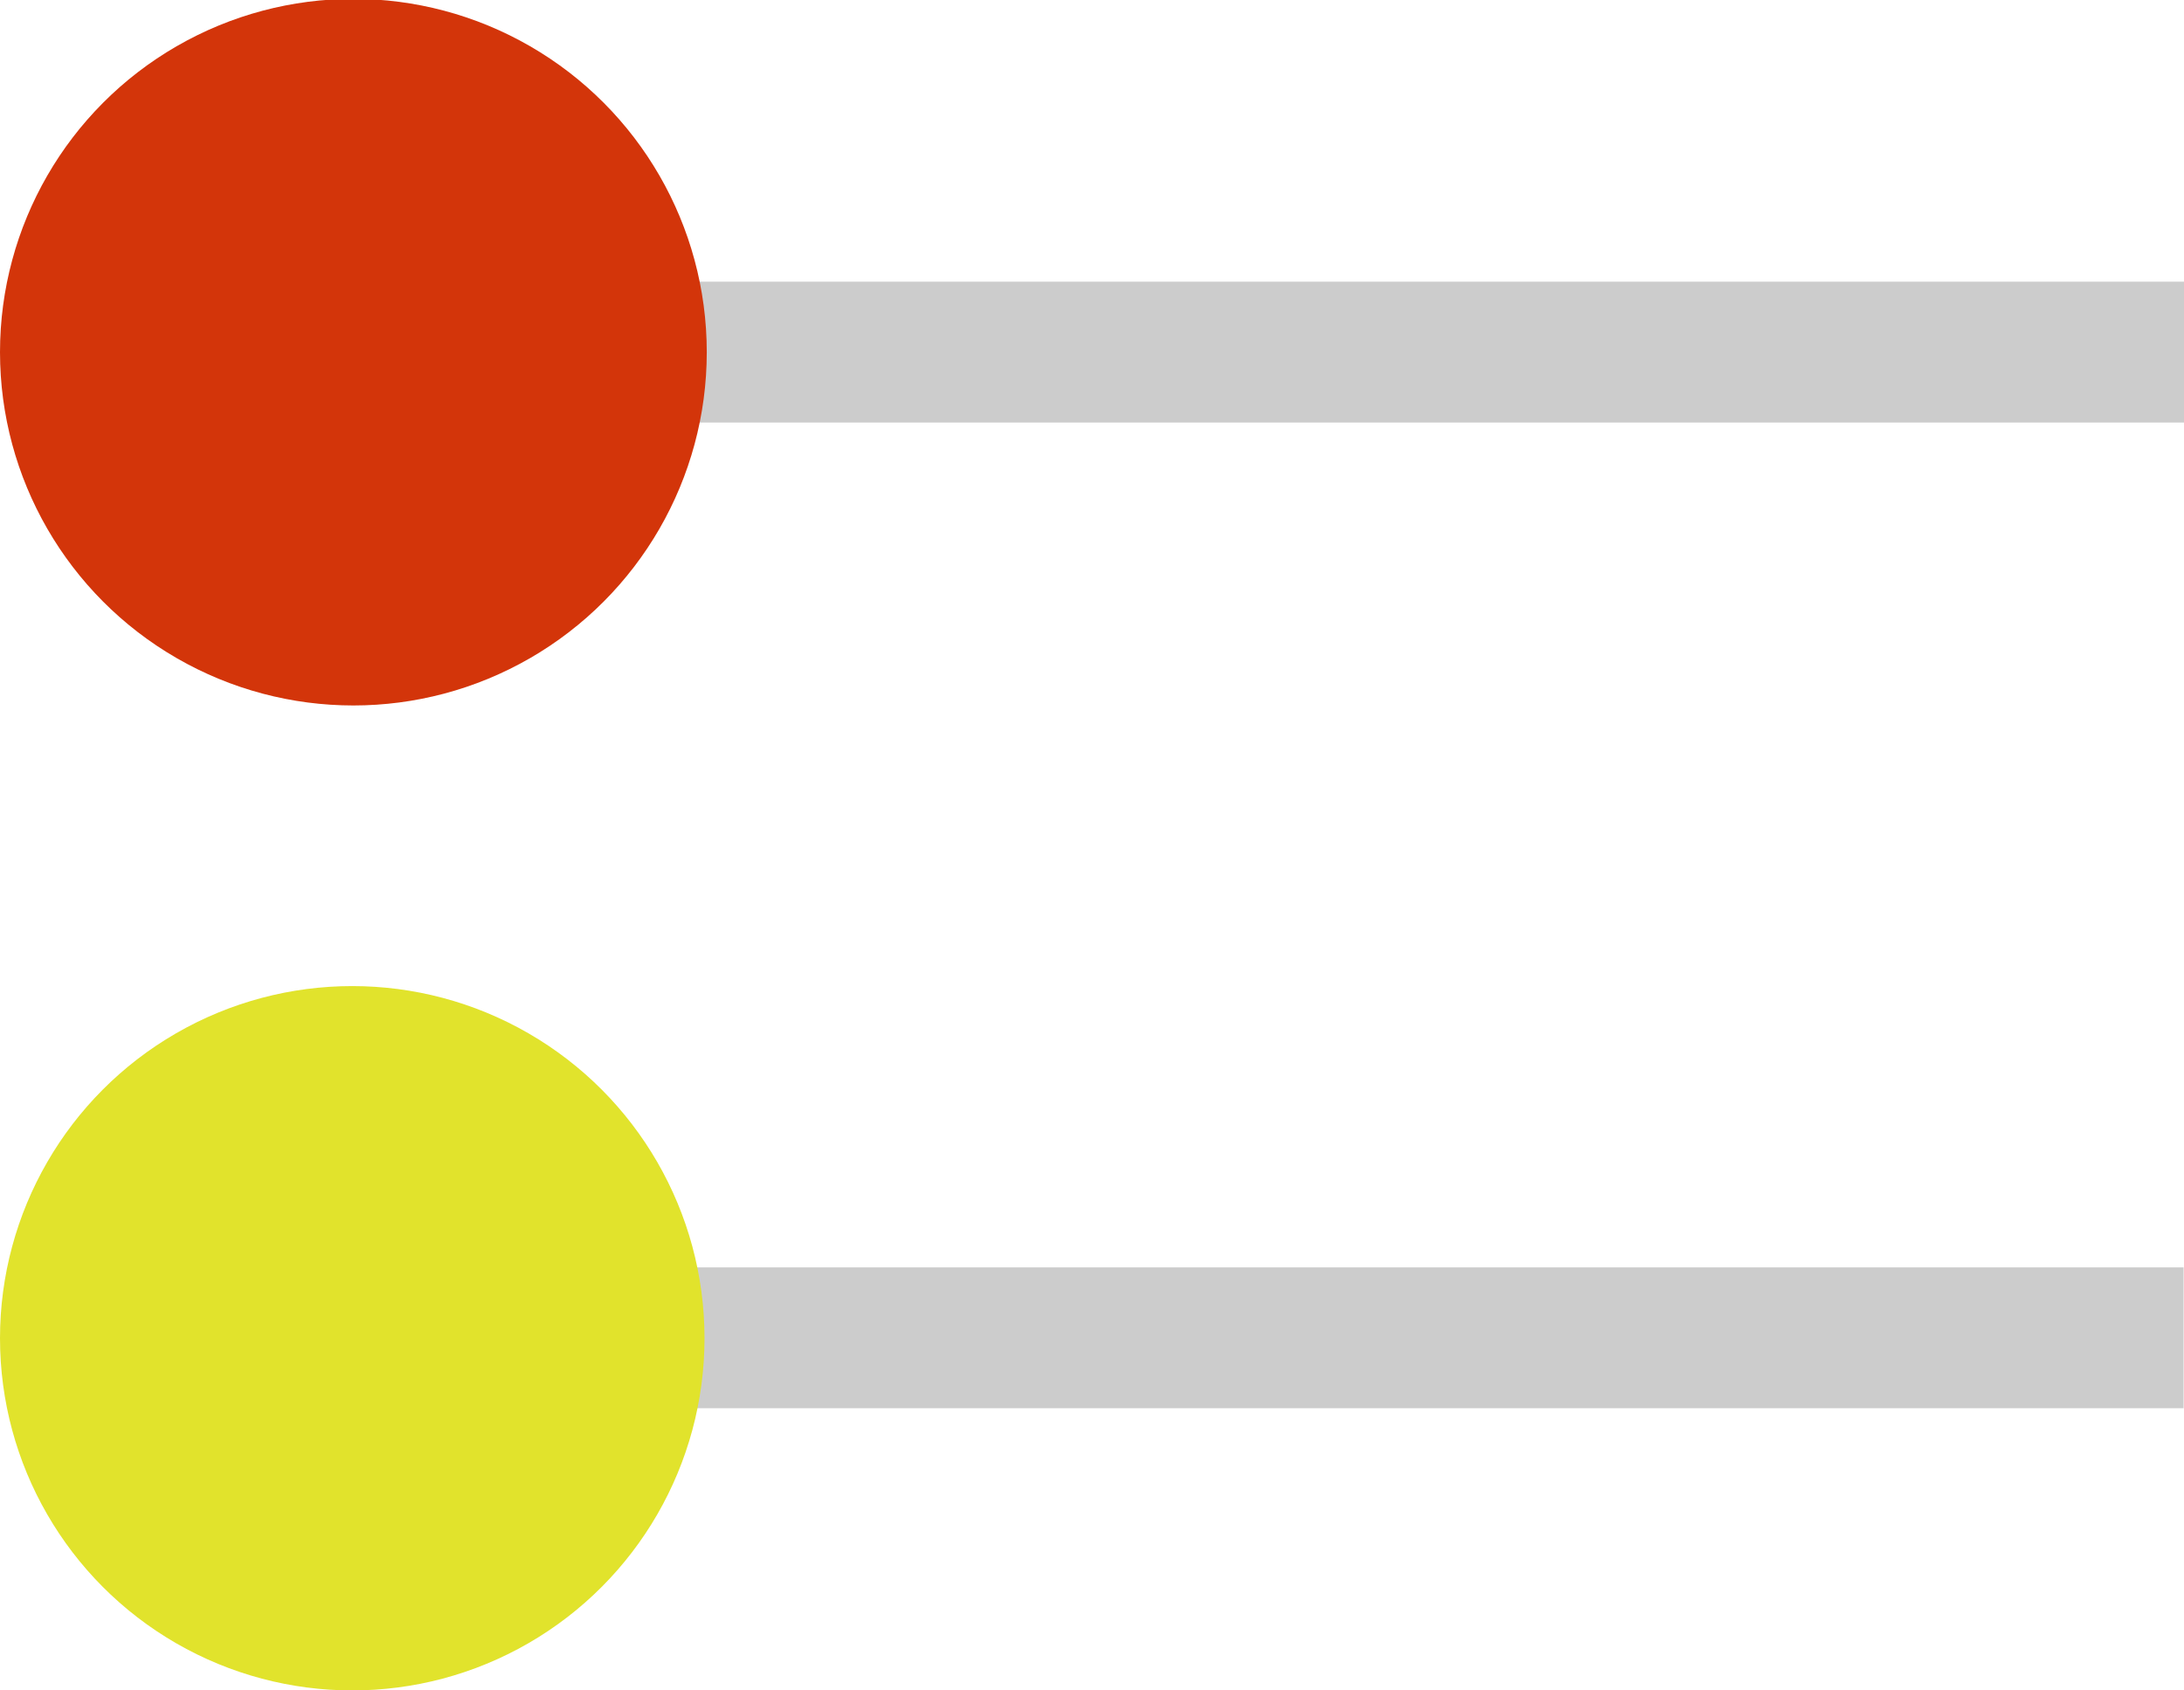 <svg xmlns="http://www.w3.org/2000/svg" xmlns:xlink="http://www.w3.org/1999/xlink" preserveAspectRatio="xMidYMid" width="31" height="24" viewBox="0 0 31 24">
  <defs>
    <style>
      .cls-1 {
        fill: #ccc;
        fill-rule: evenodd;
      }

      .cls-2 {
        fill: #d3350a;
      }

      .cls-3 {
        fill: #e1e32c;
      }
    </style>
  </defs>
  <g>
    <g>
      <path d="M31.007,5.999 L9.025,5.999 L9.025,3.999 L31.007,3.999 L31.007,5.999 Z" class="cls-1"/>
      <circle cx="5.016" cy="5" r="5.016" class="cls-2"/>
    </g>
    <g>
      <path d="M8.994,17.994 L30.994,17.994 L30.994,19.994 L8.994,19.994 L8.994,17.994 Z" class="cls-1"/>
      <circle cx="5" cy="19" r="5" class="cls-3"/>
    </g>
  </g>
</svg>

